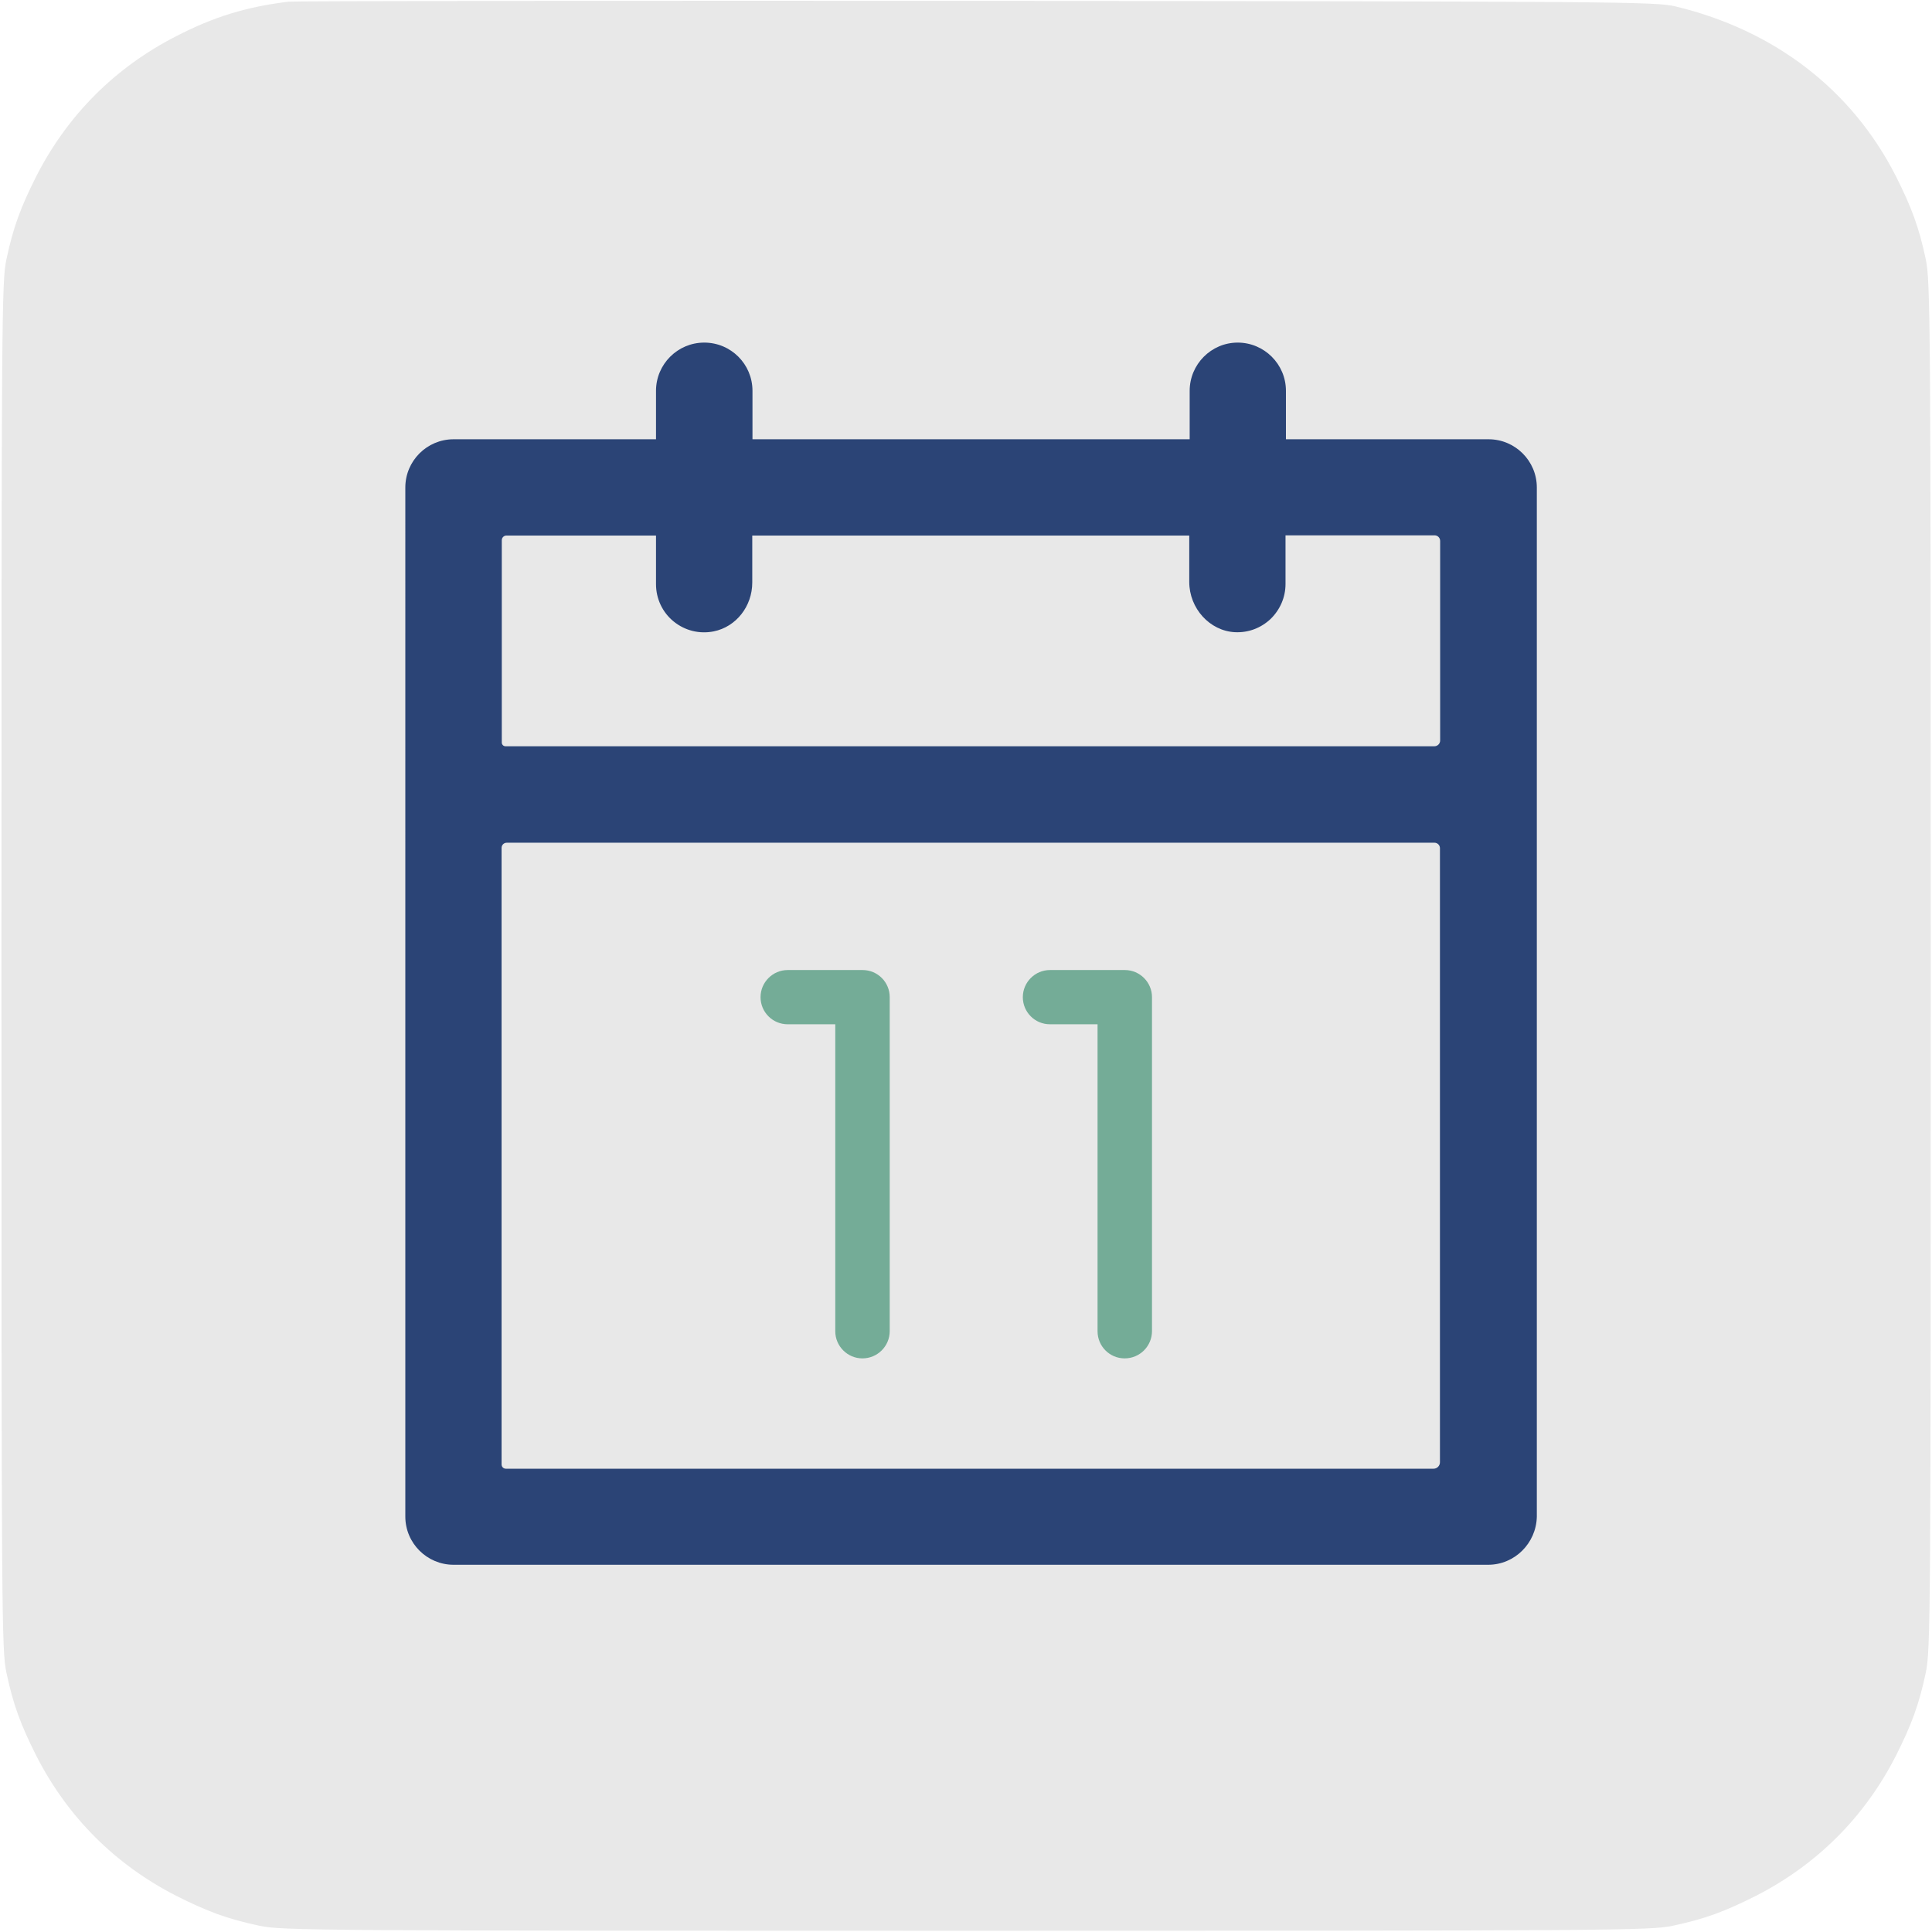 <?xml version="1.0" encoding="utf-8"?>
<!-- Generator: Adobe Illustrator 25.0.0, SVG Export Plug-In . SVG Version: 6.00 Build 0)  -->
<svg version="1.1" id="Camada_1" xmlns="http://www.w3.org/2000/svg" xmlns:xlink="http://www.w3.org/1999/xlink" x="0px" y="0px"
	 viewBox="0 0 933.3 933.3" style="enable-background:new 0 0 933.3 933.3;" xml:space="preserve">
<style type="text/css">
	.st0{fill:#E8E8E8;}
	.st1{fill:#2B4476;}
	.st2{fill:#74AC97;}
</style>
<path class="st0" d="M930.3,125.3c-3.3-15.6-6.9-25.2-14.5-40.3c-21.2-41.6-58.5-70.4-106.4-81.9c-9.5-2.3-26.4-2.4-338-2.7
	C291,0.3,141.7,0.5,139.4,0.8C119,3.3,103.3,8.1,85.1,17.5C55.6,32.6,32.7,55.5,17.6,85C10,100.1,6.4,109.7,3.1,125.3
	c-2.3,10.8-2.4,27.1-2.4,341.3S0.8,797.2,3.1,808c3.3,15.6,6.9,25.2,14.5,40.3c15.1,29.5,38,52.4,67.5,67.5
	c15.1,7.6,24.7,11.2,40.3,14.5c10.8,2.3,27.1,2.4,341.3,2.4s330.5-0.1,341.3-2.4c15.6-3.3,25.2-6.9,40.3-14.5
	c29.5-15.1,52.4-38,67.5-67.5c7.6-15.1,11.2-24.7,14.5-40.3c2.3-10.8,2.4-27.1,2.4-341.3S932.5,136.1,930.3,125.3z"/>
<g>
	<path class="st1" d="M692.5,713H244.4c-3.1,0-5.7-2.5-5.7-5.7V409.5c0-3.3,2.7-6,6-6H693c3.4,0,6.1,2.8,6.1,6.1v296.6
		C699.2,710,696.2,713,692.5,713 M244.7,255.2h75.8v27c0,12.2,11.1,21.8,23.7,19.3c9.3-1.9,15.7-10.6,15.7-20.1v-26.2h218.2v25.9
		c0,10.7,8,20.2,18.7,20.8c11.4,0.6,20.7-8.4,20.7-19.7v-27h75.4c3.5,0,6.3,2.8,6.3,6.3v96.4c0,3.5-2.8,6.3-6.3,6.3H244.1
		c-3,0-5.3-2.4-5.3-5.4V261C238.8,257.8,241.4,255.2,244.7,255.2 M718.9,215.8H617.5v-27c0-10.9-8.8-19.7-19.7-19.7
		c-10.9,0-19.7,8.8-19.7,19.7v27H359.8v-27c0-10.9-8.8-19.7-19.7-19.7c-10.8,0-19.7,8.8-19.7,19.7v27H219.1
		c-10.9,0-19.7,8.8-19.7,19.7v497.2c0,10.8,8.8,19.7,19.7,19.7h499.8c10.8,0,19.7-8.9,19.7-19.7V235.5
		C738.6,224.6,729.7,215.8,718.9,215.8"/>
	<path class="st1" d="M244.7,258.7c-1.3,0-2.3,1-2.3,2.3v97.7c0,1,0.8,1.8,1.8,1.8h448.7c1.5,0,2.8-1.2,2.8-2.8v-96.4
		c0-1.5-1.2-2.7-2.7-2.7H621v23.5c0,6.4-2.6,12.4-7.2,16.9c-4.7,4.4-10.7,6.7-17.2,6.4c-12.2-0.6-22.1-11.5-22.1-24.3v-22.4H363.4
		v22.7c0,11.5-7.8,21.4-18.6,23.6c-7,1.4-14-0.4-19.4-4.8c-5.4-4.4-8.5-11-8.5-18v-23.5H244.7z M692.9,367.7H244.1
		c-4.9,0-8.9-4-8.9-8.9V261c0-5.2,4.2-9.4,9.4-9.4H324v30.5c0,4.9,2.2,9.4,5.9,12.5c3.8,3.1,8.7,4.3,13.5,3.3
		c7.4-1.5,12.8-8.5,12.8-16.6v-29.8h225.3v29.5c0,9.1,6.9,16.8,15.3,17.2c4.6,0.2,8.7-1.4,12-4.4c3.2-3.1,5-7.2,5-11.7v-30.5h79
		c5.4,0,9.8,4.4,9.8,9.8v96.4C702.7,363.3,698.3,367.7,692.9,367.7 M244.8,407.1c-1.4,0-2.5,1.1-2.5,2.5v297.8
		c0,1.2,0.9,2.1,2.1,2.1h448.1c1.7,0,3.1-1.4,3.1-3.1V409.7c0-1.4-1.2-2.6-2.6-2.6H244.8z M692.5,716.5H244.4
		c-5.1,0-9.2-4.1-9.2-9.2V409.5c0-5.3,4.3-9.5,9.6-9.5H693c5.3,0,9.7,4.4,9.7,9.7v296.6C702.7,711.9,698.1,716.5,692.5,716.5
		 M219.1,219.3c-8.9,0-16.2,7.2-16.2,16.2v497.2c0,8.9,7.2,16.2,16.2,16.2h499.8c8.9,0,16.2-7.2,16.2-16.2V235.5
		c0-8.9-7.2-16.2-16.2-16.2h-105v-30.5c0-8.9-7.2-16.2-16.2-16.2c-8.9,0-16.2,7.2-16.2,16.2v30.5H356.3v-30.5
		c0-8.9-7.2-16.2-16.2-16.2c-8.9,0-16.2,7.2-16.2,16.2v30.5H219.1z M718.9,755.9H219.1c-12.8,0-23.3-10.4-23.3-23.3V235.5
		c0-12.8,10.4-23.3,23.3-23.3h97.8v-23.4c0-12.8,10.4-23.3,23.3-23.3s23.3,10.4,23.3,23.3v23.4h211.2v-23.4
		c0-12.8,10.4-23.3,23.2-23.3c12.8,0,23.3,10.4,23.3,23.3v23.4h97.9c12.8,0,23.3,10.4,23.3,23.3v497.2
		C742.1,745.5,731.7,755.9,718.9,755.9"/>
	<path class="st2" d="M416.6,656.2c-7.2,0-13.1-5.9-13.1-13.1V494.8h-23c-7.3,0-13.1-5.9-13.1-13.1c0-7.2,5.9-13.1,13.1-13.1h36.2
		c7.3,0,13.1,5.9,13.1,13.1v161.3C429.8,650.3,423.9,656.2,416.6,656.2"/>
	<path class="st2" d="M543.3,656.2c-7.3,0-13.1-5.9-13.1-13.1V494.8h-23c-7.3,0-13.1-5.9-13.1-13.1c0-7.2,5.9-13.1,13.1-13.1h36.2
		c7.2,0,13.1,5.9,13.1,13.1v161.3C556.5,650.3,550.6,656.2,543.3,656.2"/>
</g>
</svg>
